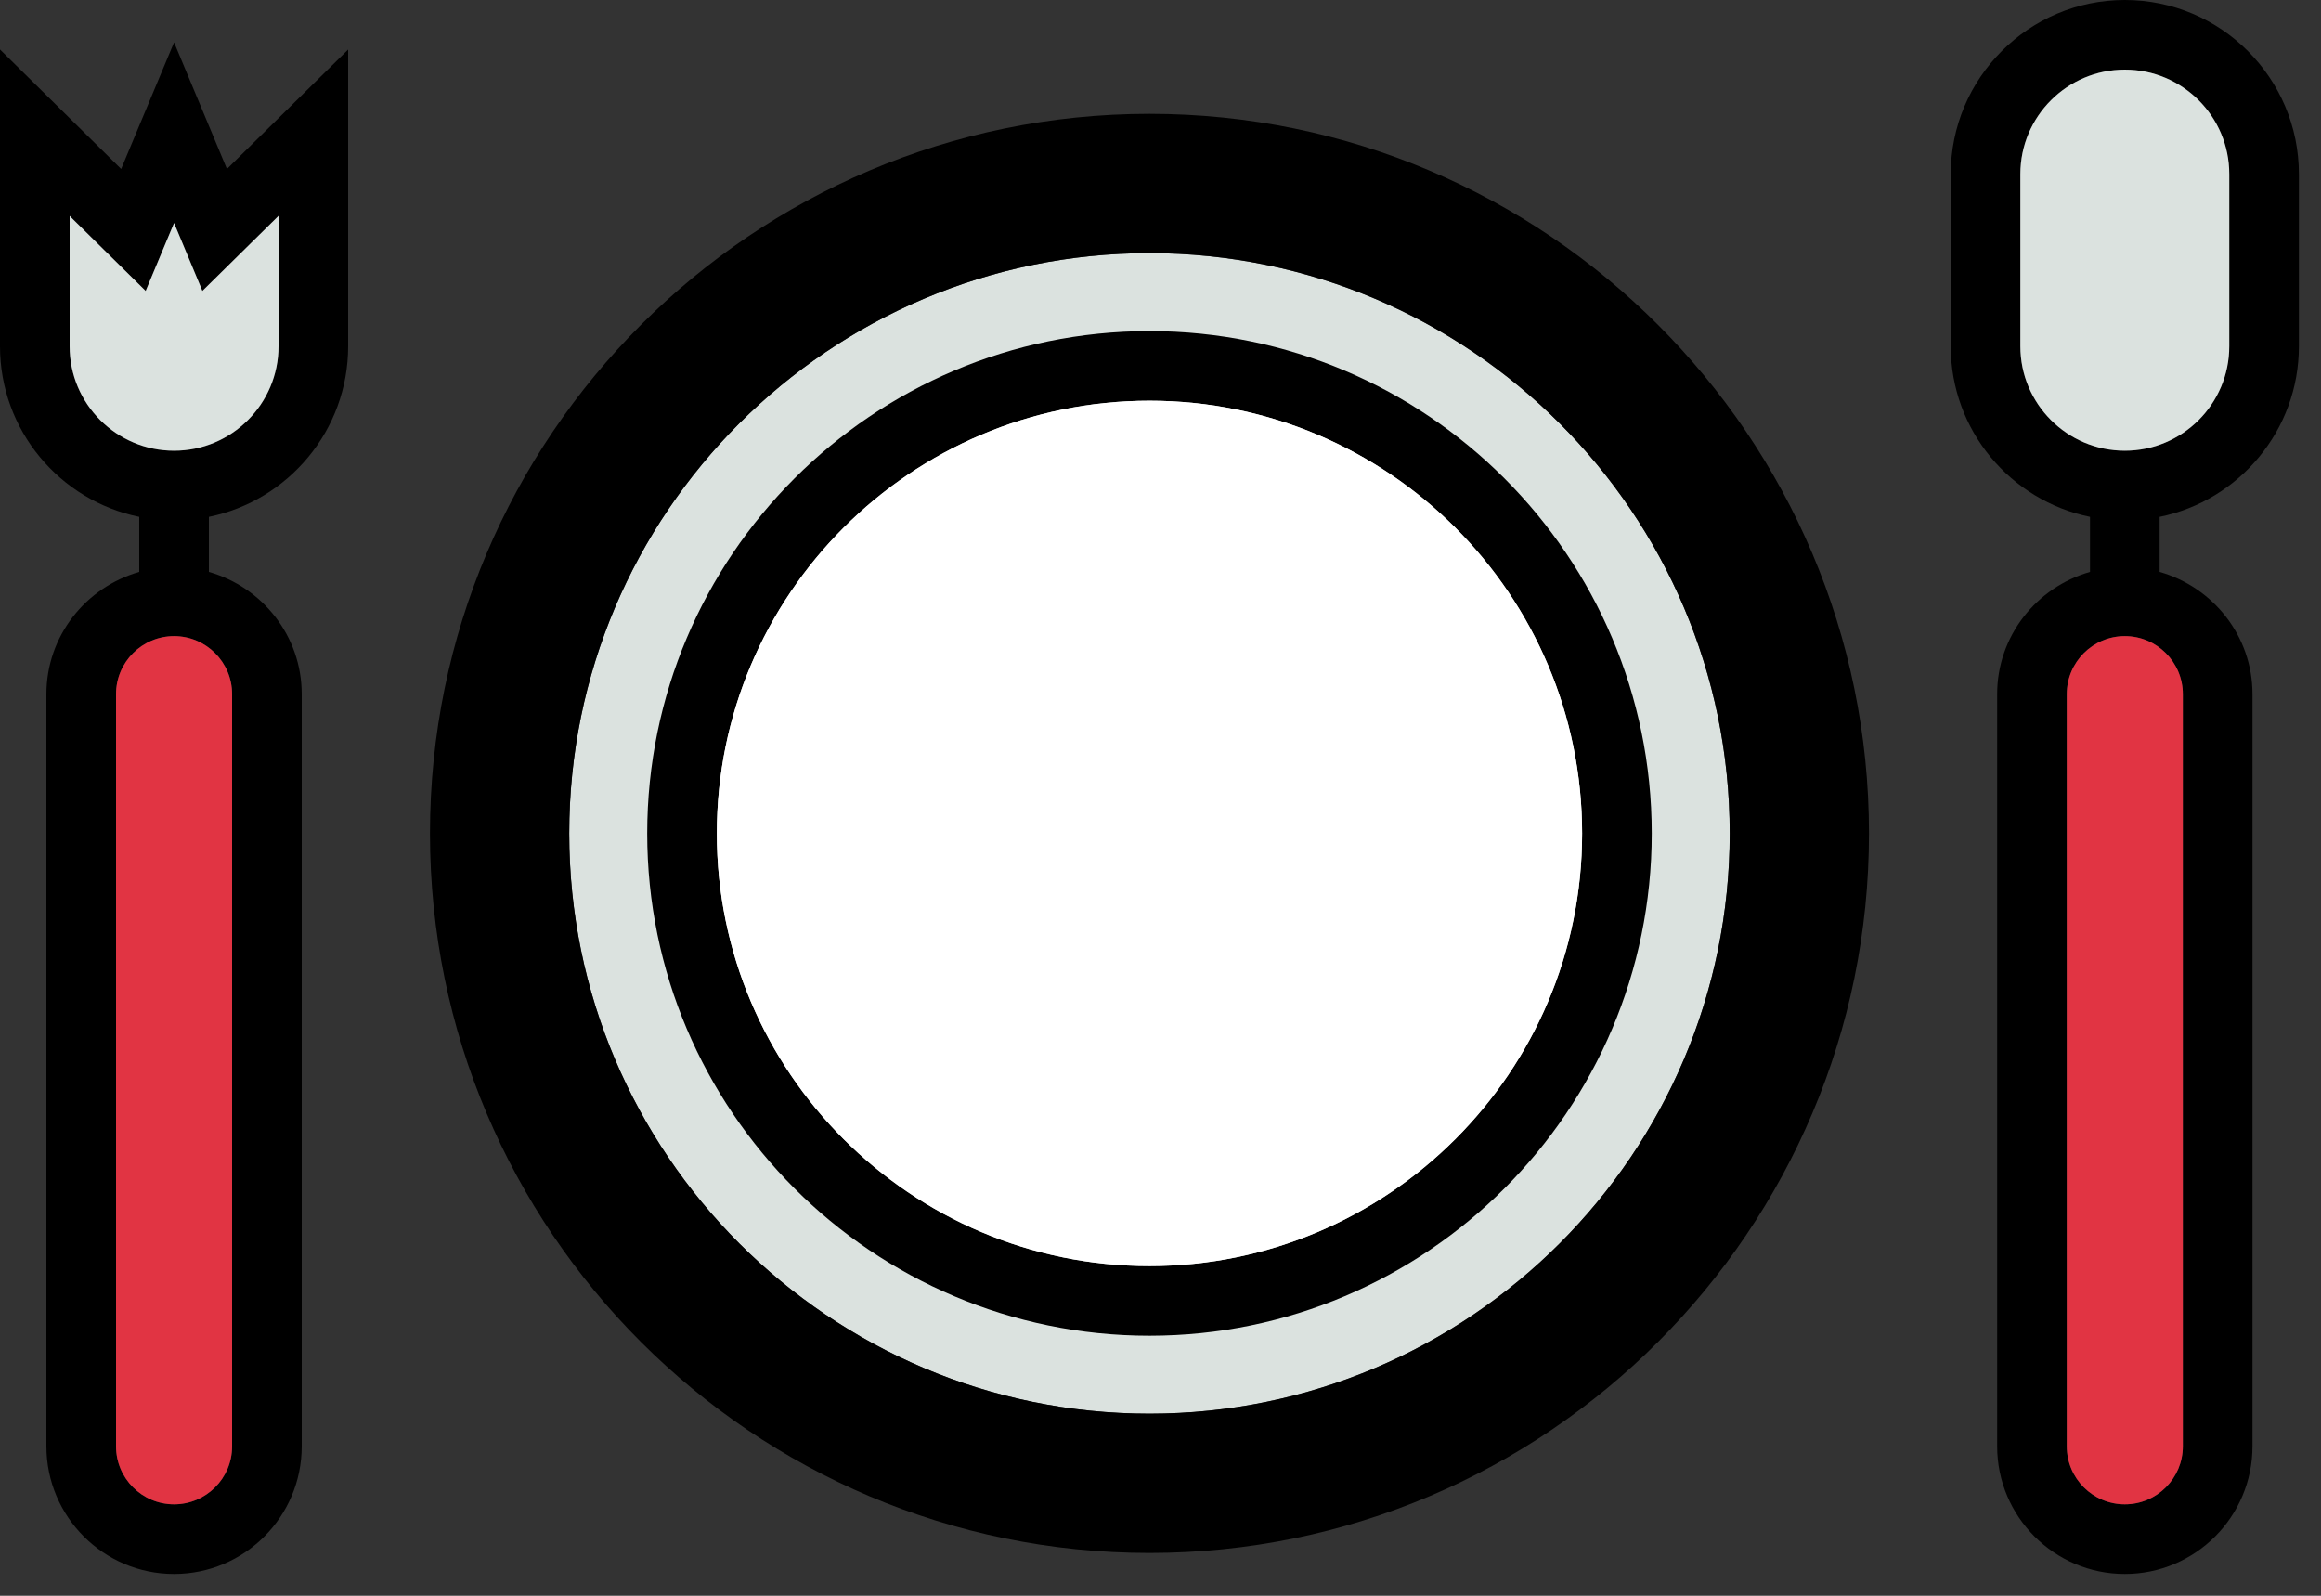 <?xml version="1.0" encoding="UTF-8" standalone="no"?>
<svg width="80px" height="55px" viewBox="0 0 80 55" version="1.1" xmlns="http://www.w3.org/2000/svg" xmlns:xlink="http://www.w3.org/1999/xlink">
    <rect x="0" y="0" width="80" height="55" fill="#333333" stroke="none"/>
    <!-- Generator: Sketch 3.8.3 (29802) - http://www.bohemiancoding.com/sketch -->
    <title>banquete</title>
    <desc>Created with Sketch.</desc>
    <defs></defs>
    <g id="Page-1" stroke="none" stroke-width="1" fill="none" fill-rule="evenodd">
        <g id="01Home_01" transform="translate(-298, -1671)">
            <g id="03-where" transform="translate(-12, 1501)">
                <g id="banquete" transform="translate(310, 170)">
                    <path d="M39.62,48.724 C28.591,48.724 19.62,39.753 19.62,28.724 C19.62,17.696 28.591,8.724 39.62,8.724 C50.648,8.724 59.62,17.696 59.62,28.724 C59.62,39.753 50.648,48.724 39.62,48.724" id="Fill-1" fill="#DBE2DF"></path>
                    <path d="M39.62,48.724 C28.591,48.724 19.62,39.753 19.62,28.724 C19.62,17.696 28.591,8.724 39.62,8.724 C50.648,8.724 59.62,17.696 59.62,28.724 C59.62,39.753 50.648,48.724 39.62,48.724 M39.62,3.924 C25.944,3.924 14.82,15.049 14.82,28.724 C14.82,42.4 25.944,53.524 39.62,53.524 C53.295,53.524 64.42,42.4 64.42,28.724 C64.42,15.049 53.295,3.924 39.62,3.924" id="Fill-3" fill="#000000"></path>
                    <path d="M39.62,43.637 C31.397,43.637 24.708,36.947 24.708,28.725 C24.708,20.502 31.397,13.811 39.62,13.811 C47.842,13.811 54.532,20.502 54.532,28.725 C54.532,36.947 47.842,43.637 39.62,43.637 M39.62,11.411 C30.074,11.411 22.308,19.178 22.308,28.725 C22.308,38.27 30.074,46.037 39.62,46.037 C49.165,46.037 56.932,38.27 56.932,28.725 C56.932,19.178 49.165,11.411 39.62,11.411" id="Fill-5" fill="#000000"></path>
                    <path d="M8,23.925 L8,49.848 C8,50.952 7.102,51.848 6,51.848 C4.898,51.848 4,50.952 4,49.848 L4,23.925 C4,22.823 4.898,21.925 6,21.925 C7.102,21.925 8,22.823 8,23.925 M2.4,11.935 L2.4,7.444 L5.021,10.028 L6,7.687 L6.976,10.028 L9.6,7.442 L9.6,11.935 C9.6,13.92 7.986,15.535 6,15.535 C4.014,15.535 2.4,13.92 2.4,11.935 M12,11.935 L12,1.708 L7.822,5.824 L6,1.461 L4.176,5.824 L0,1.706 L0,11.935 C0,14.832 2.064,17.256 4.8,17.813 L4.8,19.712 C2.958,20.239 1.6,21.919 1.6,23.925 L1.6,49.848 C1.6,52.274 3.573,54.248 6,54.248 C8.427,54.248 10.4,52.274 10.4,49.848 L10.4,23.925 C10.4,21.919 9.042,20.239 7.2,19.712 L7.2,17.813 C9.936,17.256 12,14.832 12,11.935" id="Fill-7" fill="#000000"></path>
                    <path d="M75.238,23.925 L75.238,49.848 C75.238,50.952 74.341,51.848 73.238,51.848 C72.136,51.848 71.238,50.952 71.238,49.848 L71.238,23.925 C71.238,22.823 72.136,21.925 73.238,21.925 C74.341,21.925 75.238,22.823 75.238,23.925 M69.638,11.935 L69.638,6 C69.638,4.015 71.253,2.4 73.238,2.4 C75.224,2.4 76.838,4.015 76.838,6 L76.838,11.935 C76.838,13.92 75.224,15.535 73.238,15.535 C71.253,15.535 69.638,13.92 69.638,11.935 M79.238,11.935 L79.238,6 C79.238,2.692 76.547,0 73.238,0 C69.929,0 67.238,2.692 67.238,6 L67.238,11.935 C67.238,14.832 69.302,17.256 72.038,17.813 L72.038,19.712 C70.197,20.239 68.838,21.919 68.838,23.925 L68.838,49.848 C68.838,52.274 70.811,54.248 73.238,54.248 C75.665,54.248 77.638,52.274 77.638,49.848 L77.638,23.925 C77.638,21.919 76.28,20.239 74.438,19.712 L74.438,17.813 C77.174,17.256 79.238,14.832 79.238,11.935" id="Fill-9" fill="#000000"></path>
                    <path d="M39.62,43.637 C31.397,43.637 24.708,36.947 24.708,28.725 C24.708,20.502 31.397,13.811 39.62,13.811 C47.842,13.811 54.532,20.502 54.532,28.725 C54.532,36.947 47.842,43.637 39.62,43.637" id="Fill-12" fill="#FFFFFF"></path>
                    <path d="M8,23.925 L8,49.848 C8,50.952 7.102,51.848 6,51.848 C4.898,51.848 4,50.952 4,49.848 L4,23.925 C4,22.823 4.898,21.925 6,21.925 C7.102,21.925 8,22.823 8,23.925" id="Fill-14" fill="#E13443"></path>
                    <path d="M75.238,23.925 L75.238,49.848 C75.238,50.952 74.341,51.848 73.238,51.848 C72.136,51.848 71.238,50.952 71.238,49.848 L71.238,23.925 C71.238,22.823 72.136,21.925 73.238,21.925 C74.341,21.925 75.238,22.823 75.238,23.925" id="Fill-16" fill="#E13443"></path>
                    <path d="M2.4,11.934 L2.4,7.443 L5.021,10.027 L6,7.686 L6.976,10.027 L9.6,7.442 L9.6,11.934 C9.6,13.92 7.986,15.534 6,15.534 C4.014,15.534 2.4,13.92 2.4,11.934" id="Fill-18" fill="#DBE2DF"></path>
                    <path d="M69.638,11.934 L69.638,6 C69.638,4.014 71.253,2.4 73.238,2.4 C75.224,2.4 76.838,4.014 76.838,6 L76.838,11.934 C76.838,13.92 75.224,15.534 73.238,15.534 C71.253,15.534 69.638,13.92 69.638,11.934" id="Fill-20" fill="#DBE2DF"></path>
                </g>
            </g>
        </g>
    </g>
</svg>